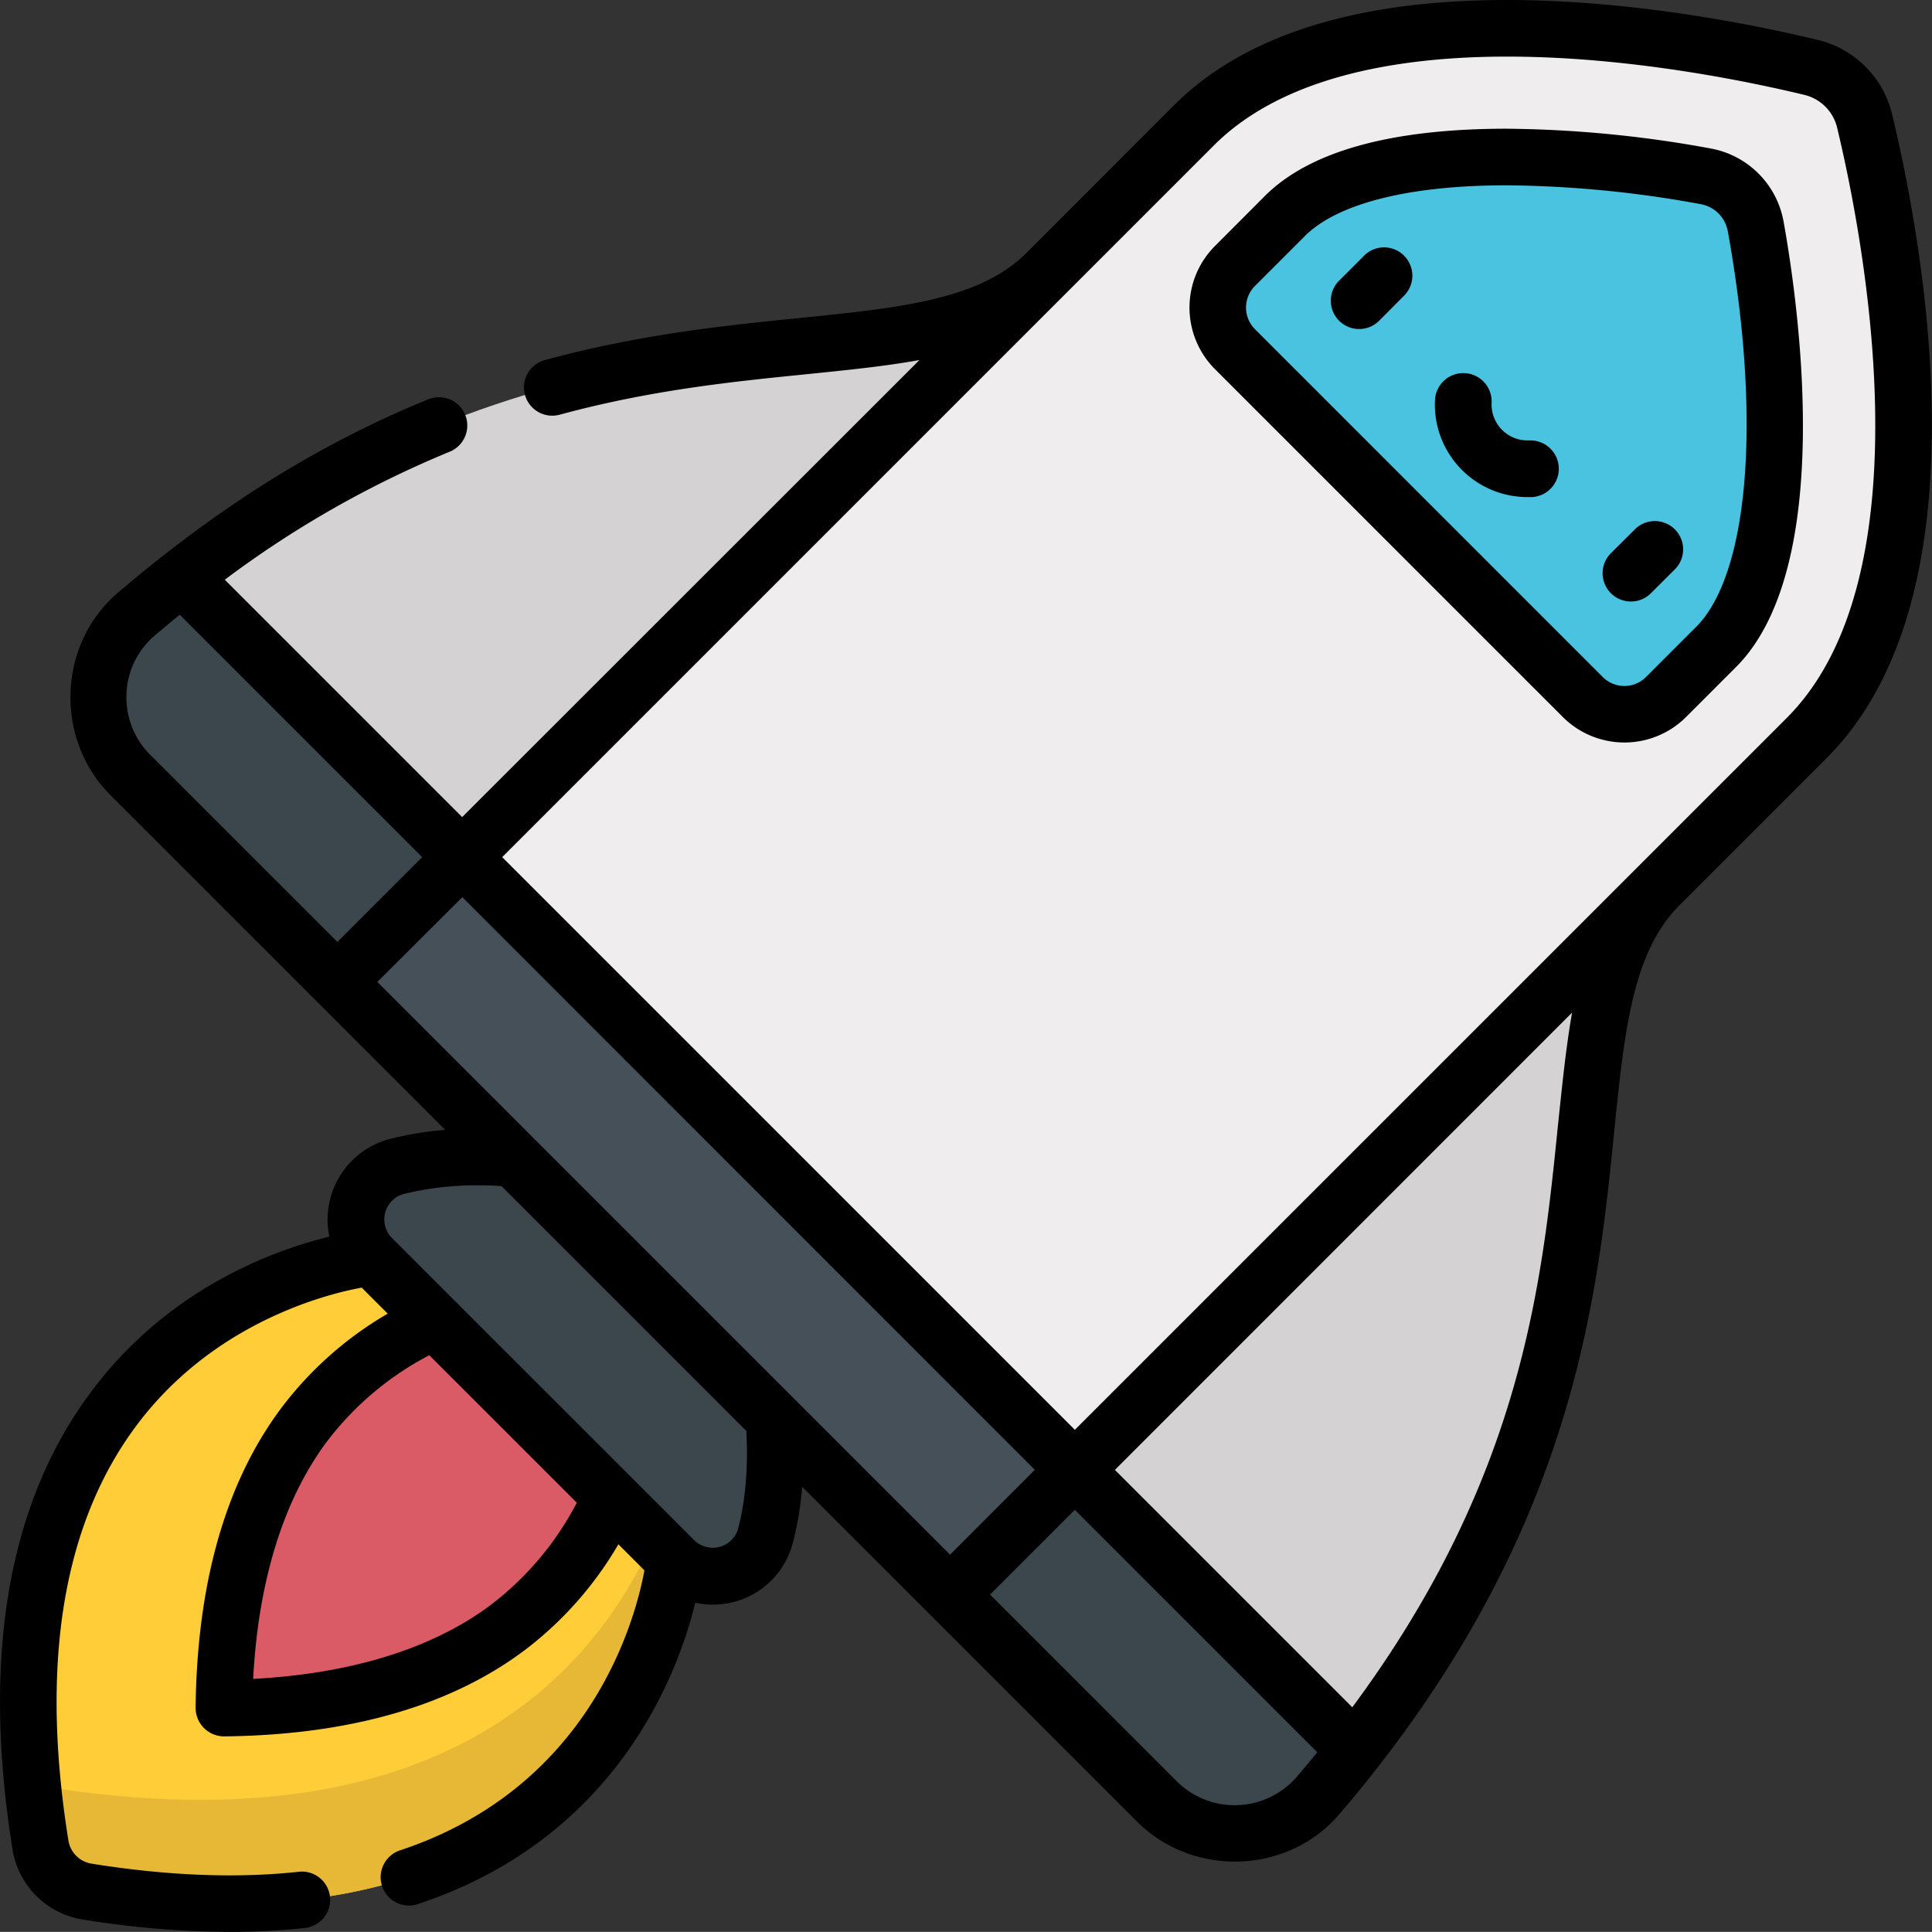 <svg id="Layer_1" data-name="Layer 1" xmlns="http://www.w3.org/2000/svg" viewBox="0 0 512 511.97"><rect x="0" y="0" width="512" height="511.97" fill="#333333" stroke="none"/><defs><style>.cls-1{fill:#ffcd38;}.cls-2{fill:#e7b835;}.cls-3{fill:#da5b65;}.cls-4{fill:#3c474d;}.cls-5{fill:#d4d2d3;}.cls-6{fill:#efedee;}.cls-7{fill:#49c3e0;}.cls-8{fill:#465059;}</style></defs><title>spaceship</title><path class="cls-1" d="M178.75,413.51l-24.56-55.72L98.48,333.24S-12.59,343.77,10.72,488.92a14.94,14.94,0,0,0,12.35,12.35C168.21,524.58,178.75,413.51,178.75,413.51Z" transform="translate(0 0)"/><path class="cls-2" d="M11.83,473.46a16.17,16.17,0,0,1-3.21-.88c.51,5.26,1.19,10.68,2.1,16.34a14.94,14.94,0,0,0,12.35,12.35c145.14,23.31,155.68-87.76,155.68-87.76l-4.07-9.23C160.88,438.41,121.57,491.08,11.83,473.46Z" transform="translate(0 0)"/><path class="cls-3" d="M59.34,452.65c.34-31.49,7.7-57.32,21.71-75.69a90.35,90.35,0,0,1,39-28.94l32.13,11.77L164,391.92a90.32,90.32,0,0,1-28.94,39C116.66,445,90.82,452.31,59.34,452.65Z" transform="translate(0 0)"/><path class="cls-4" d="M136.22,307s-15.87-2-31.35,2.13a14.39,14.39,0,0,0-6.39,24.08l80.27,80.27a14.38,14.38,0,0,0,24.07-6.4c4.09-15.48,2.14-31.34,2.14-31.34l-21.27-54.34Z" transform="translate(0 0)"/><path class="cls-5" d="M261.11,82.77c-41.92,17.2-118.2-4-212.92,70.09l20,53.09,54.26,21.19,91.17-24.81,63.75-130.1Z" transform="translate(0 0)"/><path class="cls-5" d="M439.76,234.6l-73.05,7.57L284.84,389.51,303.29,441l55.84,22.77C438.75,362,408.29,281.46,433.78,242Z" transform="translate(0 0)"/><path class="cls-6" d="M494.16,32.13a19.33,19.33,0,0,0-14.3-14.3c-32-7.68-123.09-25-163.44,15.36l-194,194,64.65,97.72,97.72,64.65,194-193.95C519.14,155.22,501.84,64.11,494.16,32.13Z" transform="translate(0 0)"/><path class="cls-7" d="M465.25,59.92a16.35,16.35,0,0,0-13.18-13.18c-45.24-8.19-93.2-7.88-111.59,10.51l-13.2,13.21a15.61,15.61,0,0,0,0,22.08l92.17,92.17a15.6,15.6,0,0,0,22.07,0l13.21-13.21C473.12,153.12,473.44,105.16,465.25,59.92Z" transform="translate(0 0)"/><path class="cls-8" d="M284.84,389.51l-33.07,33.07L89.4,260.21l33.07-33.07Z" transform="translate(0 0)"/><path class="cls-4" d="M122.47,227.14,89.4,260.21,34.55,205.35a29,29,0,0,1,1.56-42.61q6.09-5.2,12.08-9.88Z" transform="translate(0 0)"/><path class="cls-4" d="M306.63,477.44l-54.86-54.86,33.07-33.06,74.29,74.28c-3.11,4-6.42,8-9.88,12.08A29.06,29.06,0,0,1,306.63,477.44Z" transform="translate(0 0)"/><path d="M453.41,39.36a311.18,311.18,0,0,0-54.1-5.25c-30.7,0-52.28,6-64.13,17.85L322,65.17a23.1,23.1,0,0,0,0,32.68L414.15,190a23.12,23.12,0,0,0,32.69,0l13.2-13.2c26.71-26.71,16.39-97.24,12.6-118.23A24,24,0,0,0,453.41,39.36Zm-4,126.85-13.2,13.2a8.1,8.1,0,0,1-11.47,0L332.59,87.25a8.11,8.11,0,0,1,0-11.48l13.2-13.2c8.68-8.68,27.69-13.46,53.52-13.46a294.5,294.5,0,0,1,51.43,5,8.89,8.89,0,0,1,7.14,7.13C466.86,110.9,463.55,152.1,449.43,166.21Z" transform="translate(0 0)"/><path d="M361.41,67.85l-6.53,6.53A7.5,7.5,0,1,0,365.49,85L372,78.45a7.5,7.5,0,1,0-10.61-10.6Z" transform="translate(0 0)"/><path d="M433.55,140,427,146.51a7.5,7.5,0,1,0,10.6,10.61l6.54-6.53A7.5,7.5,0,0,0,433.55,140Z" transform="translate(0 0)"/><path d="M405.11,116.71a9.51,9.51,0,0,1-9.82-9.82,7.5,7.5,0,0,0-15-1,24.53,24.53,0,0,0,24.24,25.84c.51,0,1,0,1.55,0a7.5,7.5,0,0,0-1-15Z" transform="translate(0 0)"/><path d="M501.46,30.4a26.68,26.68,0,0,0-19.84-19.85C465.23,6.61,432.75,0,399.39,0c-40.06,0-69.75,9.39-88.27,27.9L272.05,67c-12.48,12.45-33.46,14.57-60,17.26-19.84,2-42.33,4.29-67.66,11.16a7.5,7.5,0,0,0,3.93,14.48c24.14-6.56,46-8.77,65.24-10.71,10.9-1.11,21-2.12,30.11-3.78L122.48,216.54,59.57,153.63a271.28,271.28,0,0,1,59.6-33.92,7.5,7.5,0,0,0-5.67-13.89C89.15,115.75,66.28,129.2,43.57,147c-4,3.11-8.14,6.5-12.32,10.07-16,13.65-16.82,38.81-2,53.62L118,299.43A87.18,87.18,0,0,0,103,301.92a22.09,22.09,0,0,0-15.72,25.8c-14.7,3.59-41.78,13.44-62,39.64C2.35,396.92-5,438.23,3.32,490.12a22.37,22.37,0,0,0,18.56,18.56,247.16,247.16,0,0,0,39,3.29,184.64,184.64,0,0,0,20.31-1.08A7.5,7.5,0,0,0,79.53,496c-16.53,1.84-35.12,1.12-55.27-2.11a7.4,7.4,0,0,1-6.13-6.13C10.5,440.2,16.83,402.84,37,376.68S86.13,343,95.86,341.24l6.89,6.89a95.25,95.25,0,0,0-27.66,24.29C60,392.16,52.21,419.13,51.84,452.58a7.56,7.56,0,0,0,7.5,7.58h.09c33.45-.37,60.41-8.19,80.15-23.25a95.45,95.45,0,0,0,24.3-27.66l6.9,6.9c-2.3,12.6-13.95,57.39-64.76,74.21a7.5,7.5,0,0,0,4.72,14.24c52.77-17.47,68.93-61.09,73.53-79.86A21.86,21.86,0,0,0,210.08,409a86.07,86.07,0,0,0,2.5-15l88.76,88.75c14.84,14.84,40,14,53.62-2,3.58-4.18,7-8.32,10.08-12.32,52.48-67.11,58.41-125.69,62.73-168.46,2.69-26.58,4.82-47.57,17.3-60.06l39-39c18.81-18.82,28.2-49.18,27.89-90.22C511.74,77.93,505.28,46.32,501.46,30.4ZM152.86,398.23A81.26,81.26,0,0,1,130.48,425c-15.37,11.72-37.17,18.55-63.39,19.92,1.37-26.22,8.2-48,19.93-63.39a81.24,81.24,0,0,1,26.75-22.38Zm42.72,7a7,7,0,0,1-11.53,3L103.79,328a7,7,0,0,1,3-11.53,80.92,80.92,0,0,1,20-2.35c2.5,0,4.61.1,6.1.2l64.88,64.88C198.05,383.88,198.36,394.7,195.58,405.21ZM33.52,183.89A21.17,21.17,0,0,1,41,168.45q3.34-2.87,6.64-5.54l64.24,64.24L89.41,249.61,39.85,200.06A21.45,21.45,0,0,1,33.52,183.89Zm89,53.87L274.24,389.52,251.78,412,100,260.22ZM343.55,471a21.75,21.75,0,0,1-31.61,1.14l-49.55-49.56,22.46-22.46,64.24,64.24Q346.42,467.66,343.55,471Zm69.3-172.55c-4.22,41.69-9.44,93.22-54.48,154l-62.91-62.91L416.62,268.35C415,277.52,414,287.56,412.85,298.46ZM473.5,190.27,284.85,378.91,133.09,227.15,321.73,38.5c8.25-8.25,19.65-14.42,33.88-18.33C368.06,16.74,382.79,15,399.39,15c31.82,0,63,6.35,78.73,10.13a11.76,11.76,0,0,1,8.75,8.76C493.37,60.94,511.62,152.15,473.5,190.27Z" transform="translate(0 0)"/></svg>